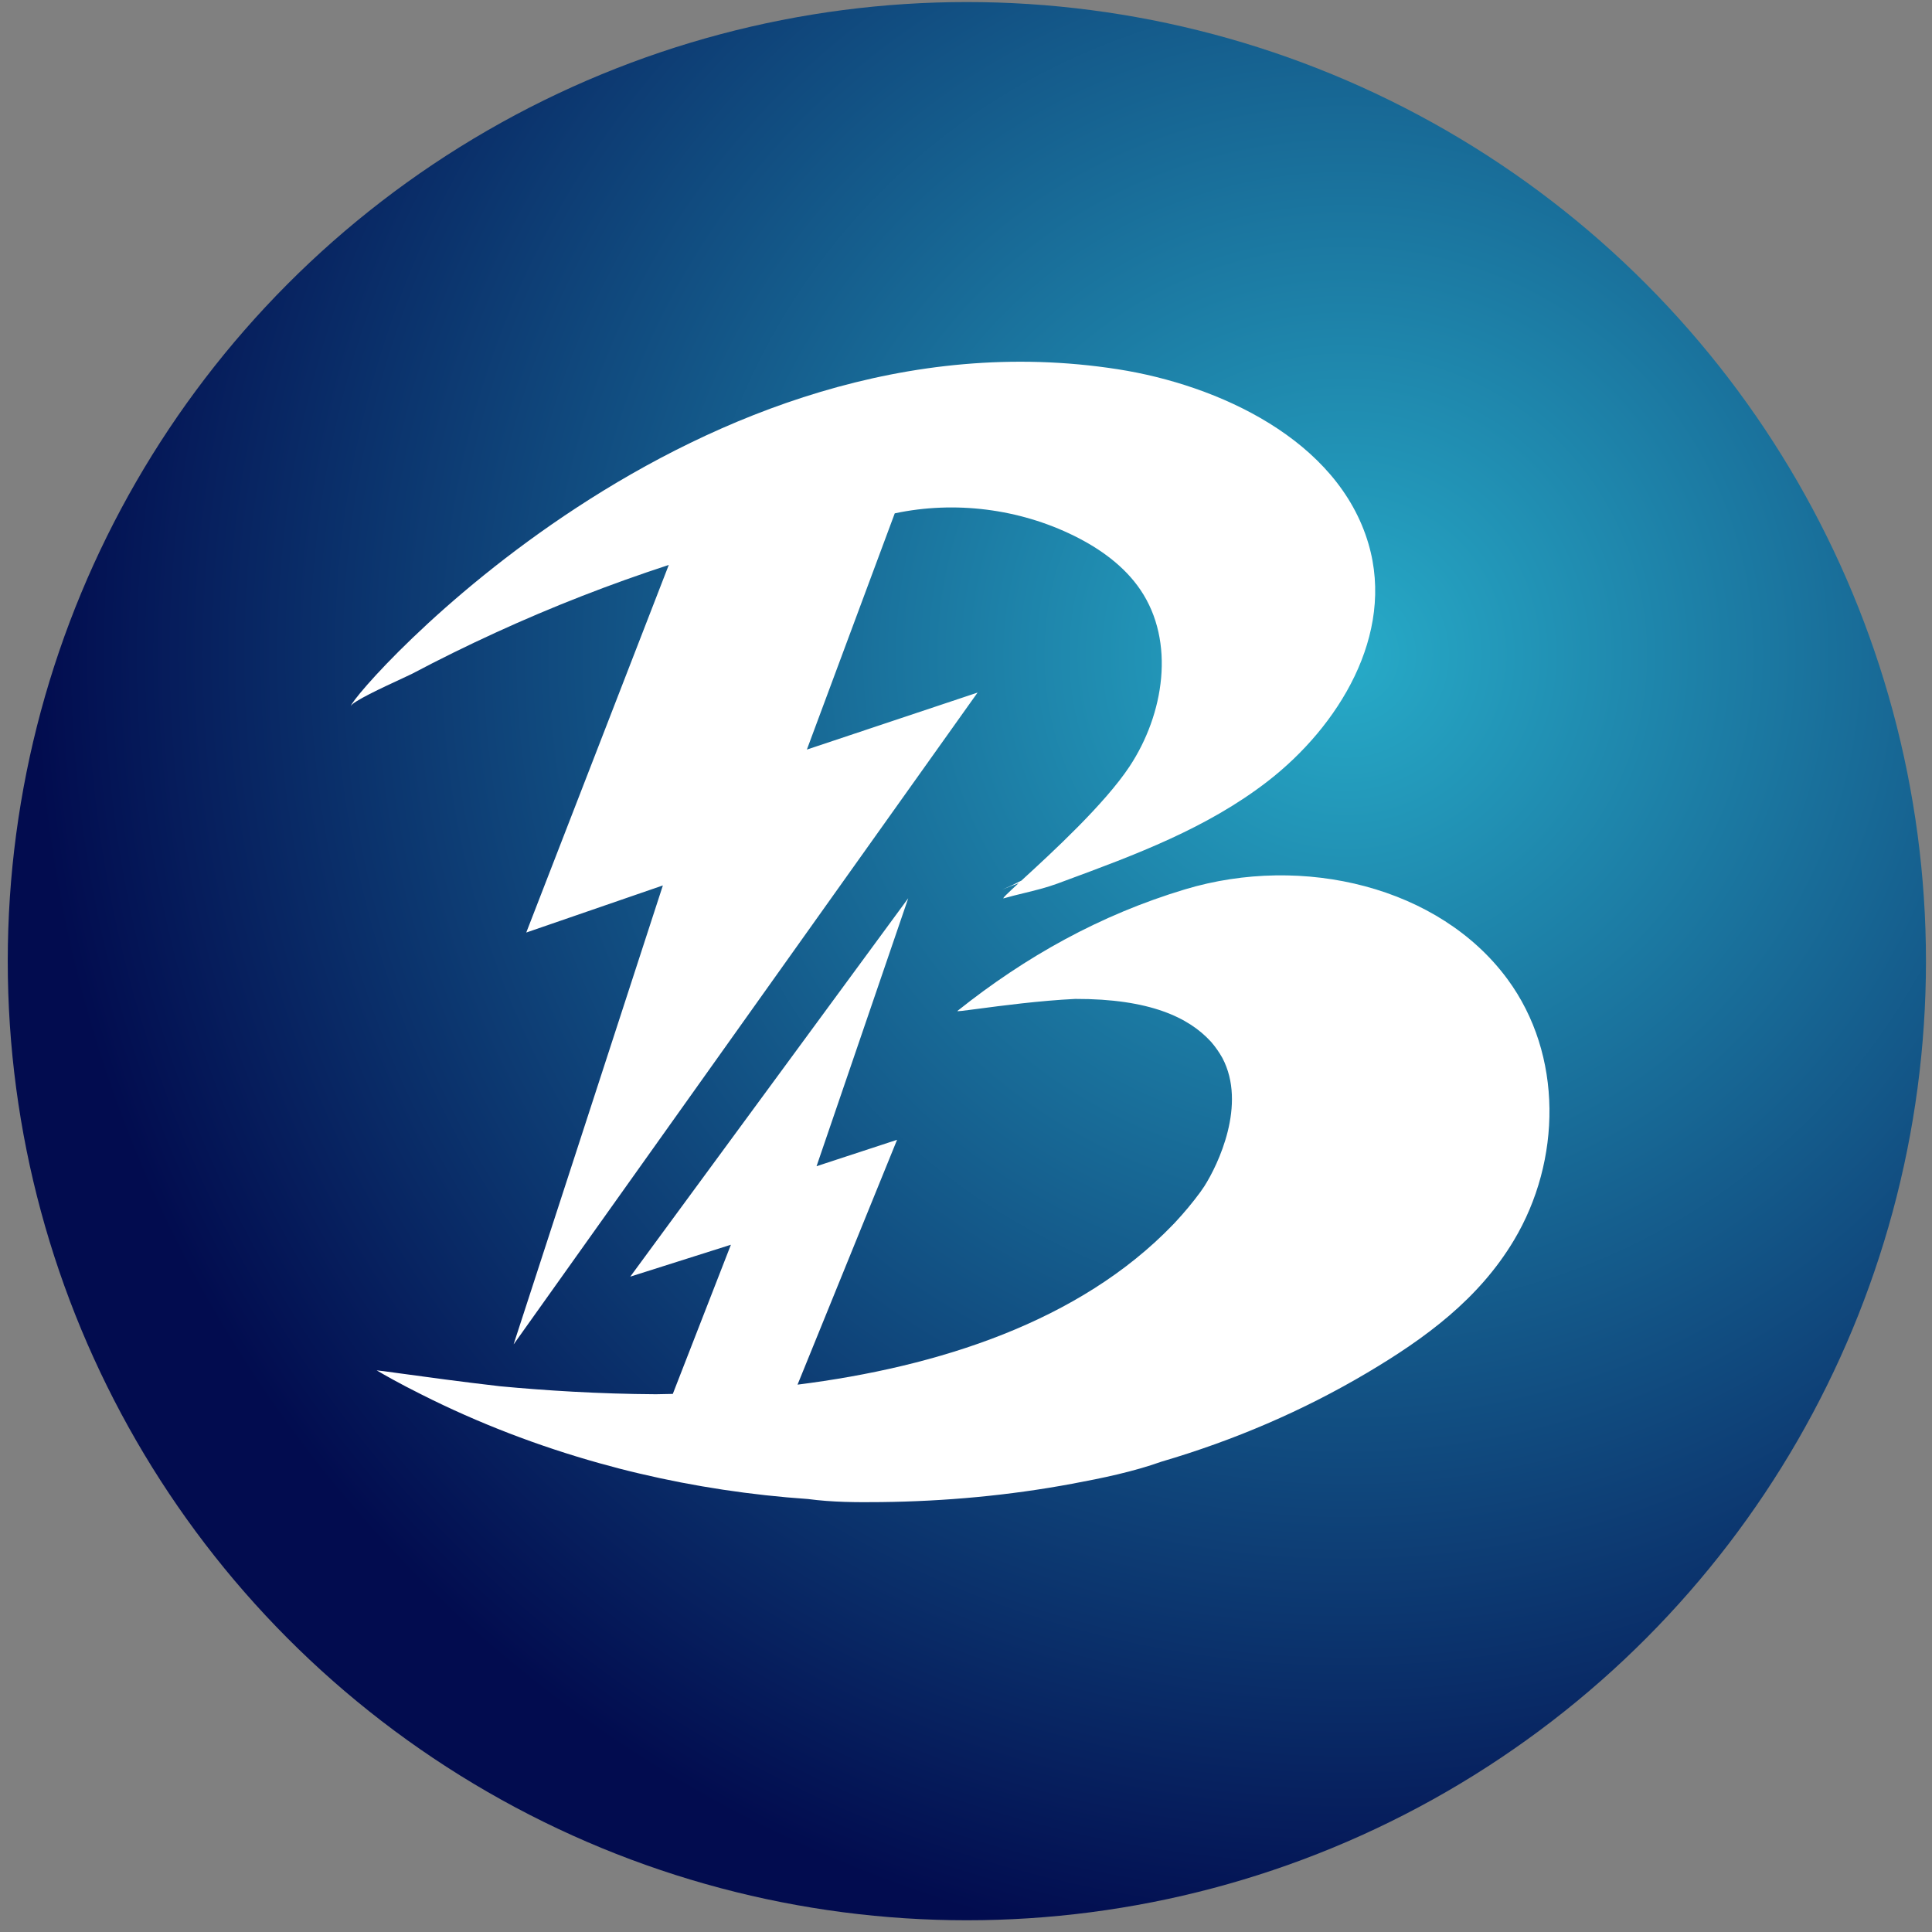 <svg width="99" height="99" viewBox="0 0 99 99" fill="none" xmlns="http://www.w3.org/2000/svg">
<rect x="0" y="0" width="99" height="99" fill="#808080" stroke="none"/>
<circle cx="49.544" cy="49.252" r="49.147" fill="url(#paint0_radial_253_479)"/>
<path fill-rule="evenodd" clip-rule="evenodd" d="M26.967 47.784L26.972 47.782L26.971 47.784L33.967 45.372L26.32 68.882L26.334 68.854L26.325 68.882L37.75 52.83L49.207 36.734C49.355 36.526 49.503 36.319 49.65 36.111C49.798 35.904 49.946 35.697 50.094 35.489C48.635 35.976 47.176 36.463 45.718 36.95C44.261 37.437 42.803 37.924 41.346 38.41C42.096 36.393 42.847 34.375 43.597 32.358L43.61 32.324C44.357 30.318 45.103 28.311 45.849 26.305C48.928 25.652 52.223 26.067 55.043 27.459C56.37 28.115 57.616 29.007 58.442 30.23C60.236 32.886 59.651 36.594 57.884 39.27C56.604 41.208 53.887 43.704 52.413 45.056L52.413 45.056L52.413 45.056L52.34 45.124C52.013 45.292 51.685 45.447 51.358 45.587C51.633 45.469 51.912 45.361 52.193 45.259C51.642 45.766 51.326 46.063 51.434 46.032C51.775 45.934 52.121 45.85 52.467 45.766C53.047 45.624 53.626 45.483 54.182 45.278L54.486 45.165C58.157 43.81 61.841 42.451 64.969 40.027C68.574 37.235 71.495 32.538 70.124 27.866C68.556 22.522 62.418 19.724 57.285 18.922C35.642 15.545 18.156 35.39 17.964 36.199C18.02 35.963 19.65 35.209 20.555 34.791L20.555 34.791L20.555 34.791C20.824 34.666 21.029 34.571 21.11 34.529C22.52 33.783 23.953 33.078 25.404 32.414C28.291 31.091 31.253 29.935 34.27 28.949L26.967 47.784ZM60.723 45.572C66.779 43.752 73.758 45.437 77.246 50.174C80.109 54.06 80.009 59.487 77.579 63.551C75.776 66.569 73.043 68.572 70.061 70.341C66.759 72.299 63.212 73.814 59.527 74.895C58.051 75.42 56.49 75.742 54.937 76.031C51.715 76.632 48.422 76.933 45.147 76.97C43.903 76.985 42.638 76.979 41.401 76.813C38.489 76.613 35.594 76.176 32.761 75.506C32.065 75.343 31.386 75.166 30.727 74.981C27.573 74.1 24.512 72.925 21.609 71.463C20.419 70.87 19.646 70.423 19.395 70.274C19.366 70.257 19.336 70.24 19.306 70.223C19.305 70.222 19.305 70.222 19.307 70.221C19.307 70.221 19.307 70.221 19.307 70.221C19.307 70.221 19.307 70.221 19.308 70.221C19.349 70.218 19.799 70.28 20.505 70.377C21.716 70.543 23.681 70.812 25.634 71.036C27.927 71.251 30.68 71.428 33.61 71.444C33.898 71.44 34.186 71.434 34.476 71.427L37.453 63.783L32.297 65.418L32.297 65.417L32.297 65.417L46.535 46.034L46.531 46.045L46.537 46.037L41.842 59.759L45.968 58.406L45.967 58.41L45.971 58.408L45.963 58.418L40.868 70.952C48.083 70.043 55.315 67.73 60.106 62.754C60.143 62.717 60.179 62.679 60.214 62.641C60.676 62.146 61.108 61.628 61.507 61.086C61.576 60.989 61.644 60.891 61.71 60.791C62.419 59.681 63.897 56.591 62.636 54.209C62.477 53.925 62.289 53.656 62.074 53.404C62.058 53.387 62.043 53.37 62.027 53.353C60.913 52.147 58.925 51.176 55.094 51.187C53.25 51.278 51.287 51.539 50.117 51.694C49.427 51.786 49.013 51.841 49.06 51.803C52.561 49.011 56.396 46.872 60.723 45.572Z" fill="white"/>
<defs>
<radialGradient id="paint0_radial_253_479" cx="0" cy="0" r="1" gradientUnits="userSpaceOnUse" gradientTransform="translate(69.203 33.525) rotate(106.858) scale(67.787)">
<stop stop-color="#27ABC8"/>
<stop offset="1" stop-color="#020C4F"/>
</radialGradient>
</defs>
</svg>
